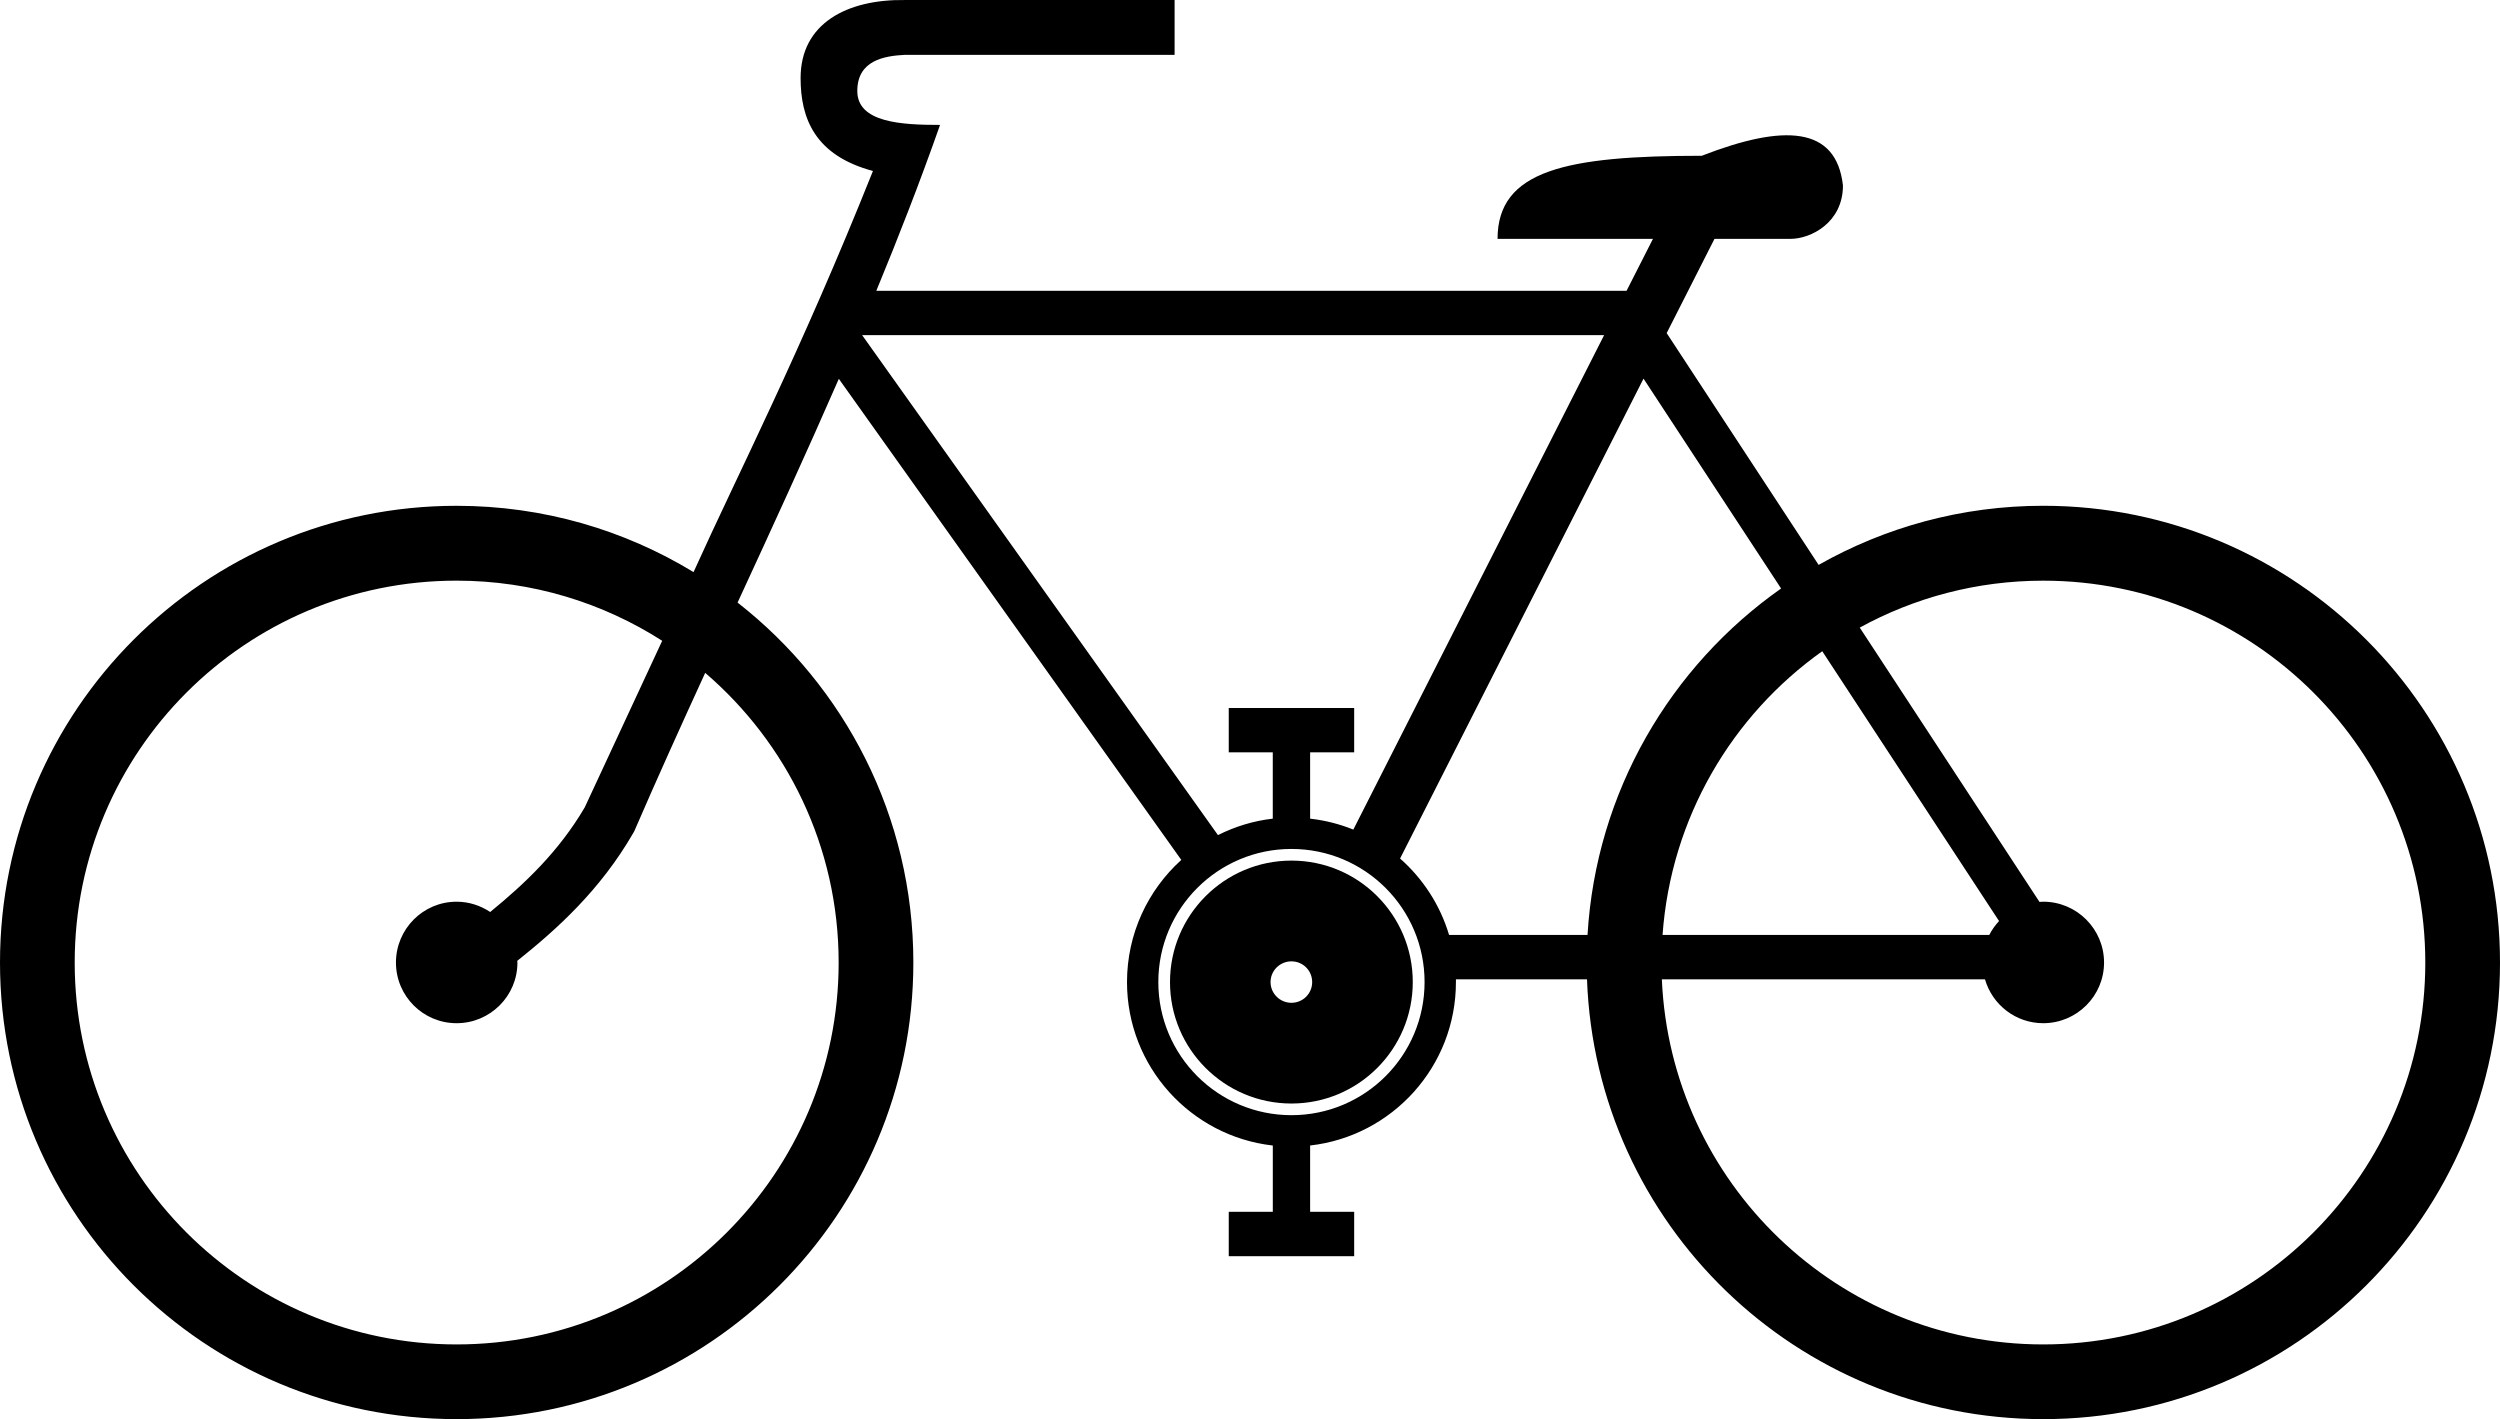 <?xml version="1.0" encoding="utf-8"?>
<!-- Generator: Adobe Illustrator 14.0.0, SVG Export Plug-In . SVG Version: 6.00 Build 43363)  -->
<!DOCTYPE svg PUBLIC "-//W3C//DTD SVG 1.0//EN" "http://www.w3.org/TR/2001/REC-SVG-20010904/DTD/svg10.dtd">
<svg version="1.0" id="Layer_1" xmlns="http://www.w3.org/2000/svg" xmlns:xlink="http://www.w3.org/1999/xlink" x="0px" y="0px"
	 width="100px" height="56.765px" viewBox="0 0 100 56.765" enable-background="new 0 0 100 56.765" xml:space="preserve">
<path d="M81.729,20.231c-3.268,0-6.331,0.861-8.984,2.365l-6.078-9.272l1.912-3.769h3.035c0.824,0,2.104-0.652,2.104-2.138
	c-0.269-2.368-2.349-2.47-5.647-1.186c-5.413,0-8.169,0.574-8.169,3.324h6.216l-1.055,2.076h-30.01
	c0.901-2.181,1.759-4.389,2.549-6.634c-1.556,0-3.31-0.096-3.31-1.357c0-1.232,1.088-1.403,1.898-1.446h10.794V0.001H36.191
	c-2.305-0.031-4.167,0.931-4.167,3.119c0,1.625,0.576,3.098,2.894,3.719c-2.913,7.291-5.388,12.082-7.176,16.045
	c-2.764-1.682-6.006-2.652-9.478-2.652C8.175,20.231,0,28.413,0,38.502C0,48.59,8.175,56.765,18.264,56.765
	c10.088,0,18.27-8.175,18.27-18.263c0-5.851-2.752-11.055-7.031-14.399c1.371-2.97,2.739-5.946,4.05-8.95l13.699,19.244
	c-1.333,1.204-2.172,2.949-2.172,4.887c0,3.38,2.551,6.166,5.832,6.537v2.652H49.15v1.775h5.017v-1.775h-1.762V45.82
	c3.281-0.371,5.832-3.157,5.832-6.537c0-0.037,0.001-0.073,0-0.11h5.243c0.353,9.777,8.386,17.592,18.249,17.592
	C91.818,56.765,100,48.59,100,38.502C100,28.413,91.818,20.231,81.729,20.231z M33.546,38.502c0,8.437-6.846,15.275-15.282,15.275
	c-8.437,0-15.276-6.839-15.276-15.275c0-8.438,6.839-15.276,15.276-15.276c3.027,0,5.849,0.886,8.224,2.405
	c-1.058,2.291-2.046,4.386-3.091,6.648c-0.004,0.009-0.01,0.018-0.014,0.027c-1.039,1.766-2.397,3.047-3.776,4.174
	c-0.385-0.257-0.846-0.412-1.343-0.412c-1.341,0-2.426,1.092-2.426,2.434c0,1.34,1.085,2.426,2.426,2.426
	c1.341,0,2.433-1.086,2.433-2.426c0-0.023-0.006-0.047-0.007-0.068c1.587-1.266,3.32-2.828,4.64-5.113l0.027-0.048l0.021-0.041
	c0.918-2.121,1.869-4.222,2.83-6.318C31.471,29.714,33.546,33.864,33.546,38.502z M72.89,26.049l7.072,10.793
	c-0.154,0.165-0.287,0.353-0.391,0.556H66.502C66.837,32.713,69.277,28.618,72.89,26.049z M34.485,13.405h29.68L54.133,33.184
	c-0.543-0.221-1.124-0.37-1.728-0.438v-2.652h1.762v-1.775H49.15v1.775h1.761v2.652c-0.78,0.088-1.519,0.32-2.193,0.658
	L34.485,13.405z M51.658,44.607c-2.941,0-5.325-2.383-5.325-5.324c0-2.942,2.384-5.325,5.325-5.325c2.941,0,5.325,2.383,5.325,5.325
	C56.983,42.225,54.6,44.607,51.658,44.607z M57.963,37.398c-0.356-1.195-1.047-2.253-1.96-3.057l9.738-19.196l5.503,8.395
	c-4.421,3.107-7.402,8.128-7.743,13.857H57.963z M81.729,53.777c-8.212,0-14.904-6.479-15.255-14.604h12.925
	c0.293,1.013,1.224,1.755,2.33,1.755c1.341,0,2.433-1.086,2.433-2.426c0-1.342-1.092-2.434-2.433-2.434
	c-0.051,0-0.101,0.004-0.15,0.008L74.39,25.104c2.178-1.195,4.681-1.877,7.34-1.877c8.438,0,15.282,6.838,15.282,15.276
	C97.012,46.938,90.167,53.777,81.729,53.777z"/>
<path d="M51.658,34.424c-2.682,0-4.858,2.177-4.858,4.859c0,2.682,2.177,4.858,4.858,4.858s4.853-2.177,4.853-4.858
	C56.511,36.601,54.34,34.424,51.658,34.424z M51.658,40.112c-0.459,0-0.836-0.37-0.836-0.829c0-0.46,0.377-0.829,0.836-0.829
	c0.46,0,0.829,0.369,0.829,0.829C52.487,39.742,52.118,40.112,51.658,40.112z"/>
</svg>
